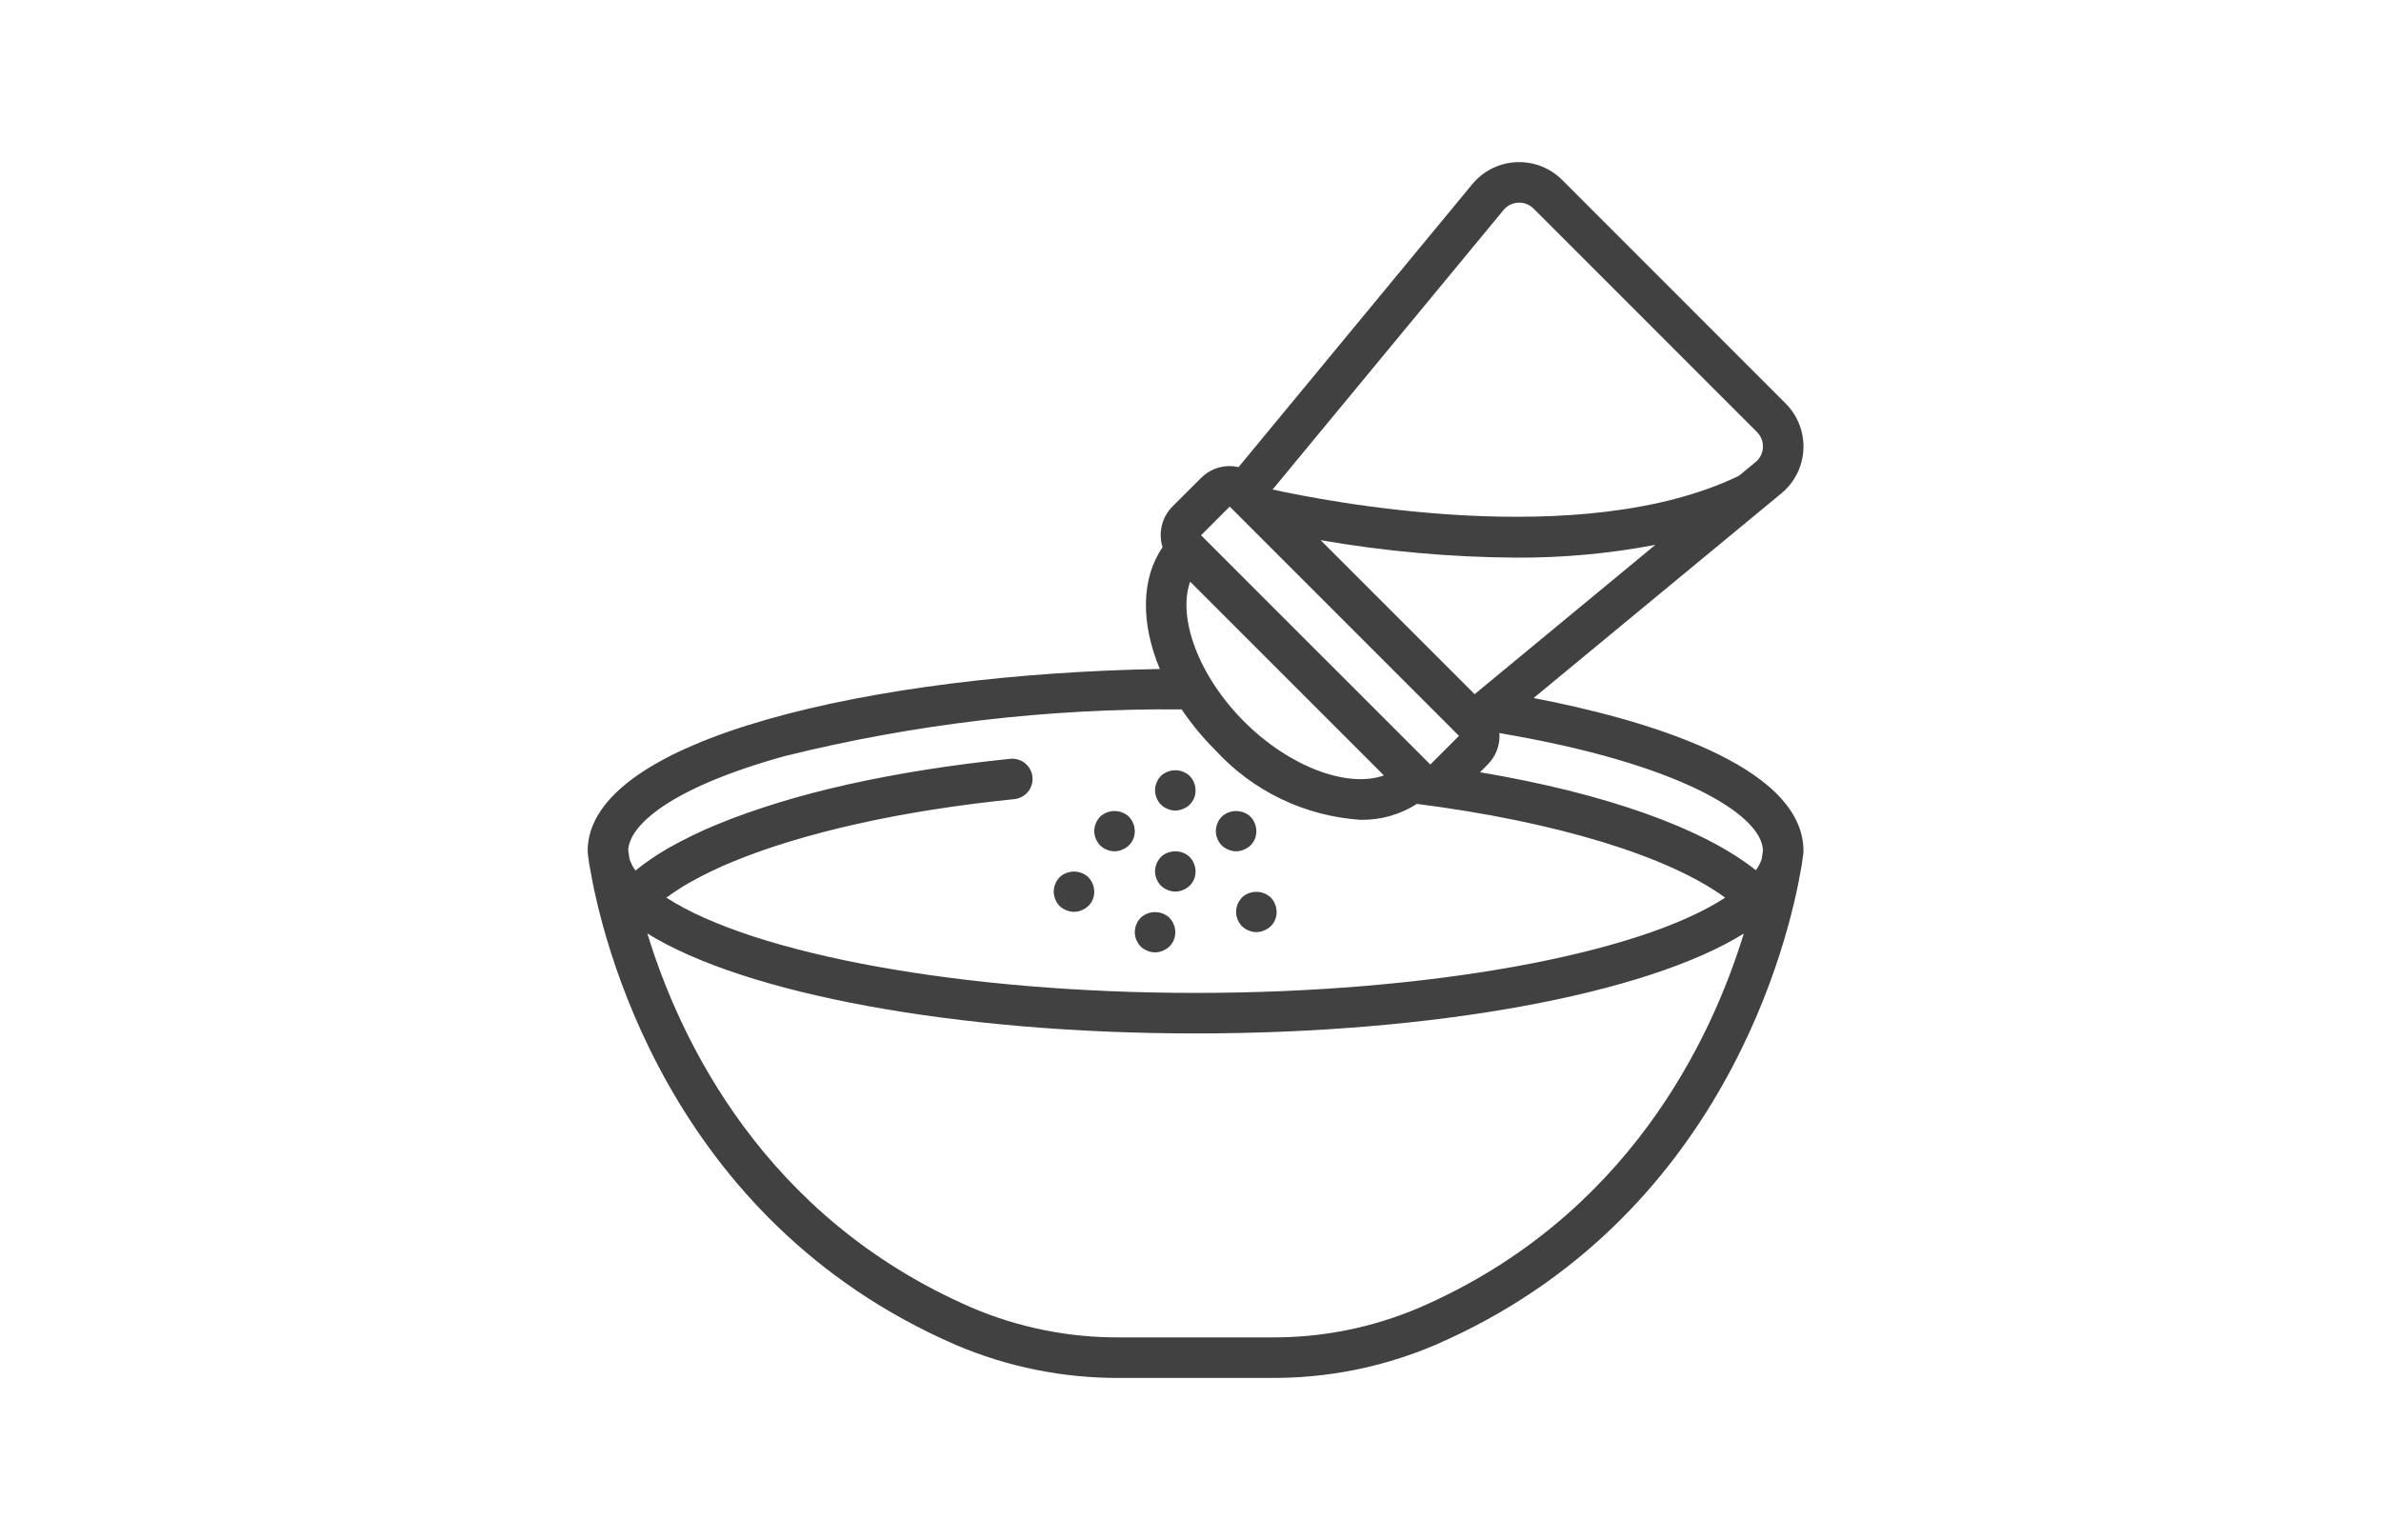 <?xml version="1.0" encoding="UTF-8"?>
<svg width="235px" height="152px" viewBox="0 0 235 152" version="1.1" xmlns="http://www.w3.org/2000/svg" xmlns:xlink="http://www.w3.org/1999/xlink">
    <title>jerk-seasoning</title>
    <g id="jerk-seasoning" stroke="none" stroke-width="1" fill="none" fill-rule="evenodd">
        <g id="1094638" transform="translate(58, 16)" fill="#424141" fill-rule="nonzero">
            <path d="M0.01,68.199 C0.01,68.224 0.04,68.452 0.094,68.822 C0.12,69.094 0.163,69.365 0.222,69.631 C1.339,76.26 7.68,104.316 36.313,116.732 C41.45,118.928 46.984,120.04 52.57,120.001 L67.43,120.001 C73.017,120.04 78.551,118.928 83.688,116.732 C112.211,104.366 118.615,76.474 119.767,69.71 C119.809,69.552 119.816,69.39 119.846,69.232 C119.944,68.601 119.986,68.232 119.991,68.204 C119.995,68.176 119.991,68.157 119.991,68.132 C119.991,68.106 120,68.044 120,68 C120,59.388 103.748,54.89 93.363,52.894 L117.82,32.693 C119.124,31.618 119.912,30.041 119.993,28.353 C120.073,26.665 119.437,25.021 118.242,23.826 L96.181,1.758 C94.985,0.562 93.342,-0.073 91.653,0.006 C89.965,0.087 88.389,0.875 87.312,2.178 L64.244,30.103 C63.959,30.038 63.666,30.003 63.373,30 C62.312,29.996 61.294,30.417 60.547,31.17 L57.71,34 C56.669,35.056 56.298,36.6 56.744,38.014 C54.6,41.12 54.597,45.54 56.472,50.03 C28.514,50.518 -1.99840144e-14,56.799 -1.99840144e-14,68 C-1.99840144e-14,68.047 0.015,68.094 0.016,68.14 C0.018,68.186 -1.99840144e-14,68.182 0.01,68.199 Z M82.098,113.062 C77.464,115.04 72.469,116.04 67.43,116 L52.57,116 C47.531,116.04 42.537,115.04 37.903,113.062 C17.34,104.146 9.082,86.566 5.889,76.13 C15.481,82.102 36.414,86 60,86 C83.587,86 104.512,82.11 114.109,76.143 C110.912,86.58 102.653,104.149 82.098,113.062 L82.098,113.062 Z M116,67.942 C115.981,68.103 115.936,68.404 115.87,68.817 C115.734,69.201 115.542,69.563 115.302,69.891 C110.055,65.716 100.39,62.292 88.073,60.22 L88.835,59.458 C89.585,58.708 90.005,57.69 90,56.63 C90,56.536 89.981,56.446 89.974,56.353 C107.728,59.345 115.907,64.4 116,67.942 Z M59.466,41.412 L78.589,60.532 C75.047,61.808 69.298,59.732 64.788,55.215 C60.278,50.7 58.2,44.951 59.466,41.412 L59.466,41.412 Z M72.34,37.314 C78.69,38.417 85.12,38.994 91.565,39.038 C96.201,39.067 100.828,38.644 105.383,37.776 L87.543,52.516 L77.512,42.488 L72.34,37.314 Z M90.4,4.726 C90.759,4.291 91.285,4.027 91.848,4.001 C92.411,3.974 92.96,4.187 93.358,4.586 L115.414,26.647 C115.812,27.047 116.025,27.594 115.998,28.157 C115.972,28.719 115.709,29.245 115.274,29.604 L113.634,30.958 C98.091,38.474 72.69,33.436 67.604,32.314 L90.4,4.726 Z M63.37,34 L86,56.63 L83.172,59.458 L60.542,36.832 L63.37,34 Z M19.425,58.634 C32.245,55.454 45.416,53.903 58.624,54.016 C59.602,55.462 60.717,56.811 61.953,58.044 C65.665,62.092 70.795,64.554 76.276,64.915 C78.247,64.956 80.186,64.408 81.844,63.344 C95.531,65.089 106.683,68.493 112.268,72.601 C103.706,78.2 82.934,82 60,82 C37.17,82 16.44,78.215 7.77,72.599 C8.453,72.093 9.164,71.625 9.901,71.2 C11.355,70.372 12.863,69.642 14.414,69.013 C16.111,68.314 17.998,67.647 20.026,67.034 C22.054,66.42 24.283,65.834 26.599,65.32 C28.944,64.796 31.435,64.319 33.998,63.919 C36.598,63.507 39.332,63.158 42.112,62.874 C42.824,62.802 43.442,62.357 43.736,61.706 C44.03,61.054 43.954,60.296 43.536,59.715 C43.119,59.136 42.424,58.823 41.712,58.894 C38.86,59.183 36.054,59.546 33.376,59.97 C30.699,60.394 28.151,60.876 25.724,61.415 C23.298,61.956 21.002,62.558 18.864,63.215 C16.727,63.874 14.704,64.579 12.889,65.326 C11.174,66.023 9.508,66.832 7.898,67.745 C6.785,68.39 5.722,69.116 4.719,69.92 C4.463,69.574 4.265,69.188 4.133,68.78 C4.069,68.38 4.026,68.088 4.006,67.932 C4.079,65.469 8.155,61.758 19.425,58.634 L19.425,58.634 Z" id="Shape"></path>
            <path d="M57.241,63.84 C57.725,64.053 58.276,64.053 58.76,63.84 C59.522,63.551 60.019,62.814 60,62 C59.997,61.872 59.984,61.745 59.959,61.62 C59.941,61.487 59.901,61.359 59.841,61.24 C59.796,61.112 59.735,60.992 59.66,60.88 L59.42,60.58 C58.618,59.84 57.383,59.84 56.581,60.58 C56.494,60.675 56.414,60.775 56.341,60.88 C56.265,60.992 56.204,61.112 56.16,61.24 C56.1,61.359 56.059,61.488 56.04,61.62 C56.017,61.745 56.004,61.872 56,62 C56.007,62.53 56.214,63.037 56.581,63.419 C56.772,63.601 56.995,63.743 57.241,63.84 Z" id="Path"></path>
            <path d="M51.24,67.863 C51.725,68.077 52.277,68.077 52.76,67.863 C53.522,67.575 54.019,66.838 54.001,66.024 C53.998,65.897 53.983,65.771 53.958,65.646 C53.942,65.512 53.902,65.383 53.84,65.263 C53.795,65.137 53.735,65.016 53.66,64.904 L53.42,64.604 C52.618,63.864 51.382,63.864 50.58,64.604 C50.494,64.698 50.414,64.799 50.34,64.904 C50.265,65.015 50.205,65.136 50.161,65.263 C50.099,65.383 50.058,65.512 50.04,65.646 C50.017,65.771 50.003,65.897 50.001,66.024 C50.007,66.553 50.215,67.061 50.58,67.444 C50.771,67.625 50.996,67.767 51.24,67.863 L51.24,67.863 Z" id="Path"></path>
            <path d="M63.24,67.863 C63.724,68.077 64.276,68.077 64.761,67.863 C65.522,67.575 66.02,66.838 66,66.024 C65.998,65.897 65.983,65.771 65.958,65.646 C65.942,65.512 65.901,65.383 65.84,65.263 C65.795,65.137 65.735,65.016 65.661,64.904 L65.421,64.604 C64.618,63.864 63.383,63.864 62.58,64.604 C62.495,64.698 62.414,64.799 62.34,64.904 C62.265,65.015 62.205,65.136 62.161,65.263 C62.099,65.383 62.059,65.512 62.041,65.646 C62.017,65.771 62.004,65.897 62,66.024 C62.007,66.553 62.215,67.061 62.58,67.444 C62.771,67.625 62.996,67.767 63.24,67.863 L63.24,67.863 Z" id="Path"></path>
            <path d="M47.24,73.84 C47.725,74.053 48.276,74.053 48.76,73.84 C49.522,73.552 50.019,72.814 50.001,72 C49.997,71.873 49.983,71.745 49.958,71.62 C49.941,71.487 49.902,71.359 49.84,71.24 C49.796,71.113 49.735,70.992 49.66,70.88 L49.42,70.58 C48.618,69.84 47.382,69.84 46.58,70.58 C46.494,70.675 46.414,70.775 46.34,70.88 C46.264,70.991 46.204,71.113 46.16,71.24 C46.1,71.359 46.059,71.487 46.04,71.62 C46.017,71.745 46.003,71.873 46.001,72 C46.007,72.529 46.214,73.037 46.58,73.42 C46.772,73.6 46.996,73.743 47.24,73.84 Z" id="Path"></path>
            <path d="M64.58,72.579 C64.494,72.675 64.415,72.775 64.341,72.88 C64.265,72.991 64.204,73.112 64.16,73.239 C64.1,73.358 64.059,73.488 64.04,73.619 C64.017,73.745 64.004,73.872 64.001,73.999 C64.007,74.529 64.214,75.037 64.58,75.419 C64.772,75.601 64.996,75.743 65.24,75.84 C65.725,76.053 66.276,76.053 66.76,75.84 C67.522,75.551 68.019,74.814 68.001,73.999 C67.997,73.872 67.983,73.745 67.959,73.619 C67.941,73.488 67.901,73.358 67.841,73.239 C67.796,73.113 67.735,72.991 67.66,72.88 L67.42,72.579 C66.618,71.84 65.382,71.84 64.58,72.579 L64.58,72.579 Z" id="Path"></path>
            <path d="M54.58,77.42 C54.771,77.6 54.996,77.743 55.24,77.84 C55.724,78.053 56.277,78.053 56.761,77.84 C57.523,77.552 58.019,76.814 58,76 C57.998,75.872 57.983,75.745 57.958,75.62 C57.941,75.487 57.902,75.359 57.84,75.24 C57.795,75.113 57.735,74.992 57.661,74.88 L57.42,74.58 C56.618,73.84 55.382,73.84 54.58,74.58 C54.494,74.675 54.414,74.775 54.34,74.88 C54.264,74.991 54.204,75.113 54.161,75.24 C54.099,75.359 54.059,75.487 54.041,75.62 C54.017,75.745 54.004,75.872 54.001,76 C54.007,76.53 54.215,77.037 54.58,77.42 L54.58,77.42 Z" id="Path"></path>
            <path d="M57.241,71.84 C57.725,72.053 58.276,72.053 58.76,71.84 C59.522,71.551 60.019,70.814 60,69.999 C59.997,69.872 59.984,69.745 59.959,69.619 C59.941,69.488 59.901,69.359 59.841,69.24 C59.796,69.112 59.735,68.991 59.66,68.88 L59.42,68.579 C58.618,67.84 57.383,67.84 56.581,68.579 C56.494,68.675 56.414,68.775 56.341,68.88 C56.265,68.991 56.204,69.112 56.16,69.24 C56.1,69.359 56.059,69.488 56.04,69.619 C56.017,69.745 56.004,69.872 56,69.999 C56.007,70.529 56.214,71.037 56.581,71.419 C56.772,71.601 56.995,71.743 57.241,71.84 L57.241,71.84 Z" id="Path"></path>
        </g>
    </g>
</svg>
